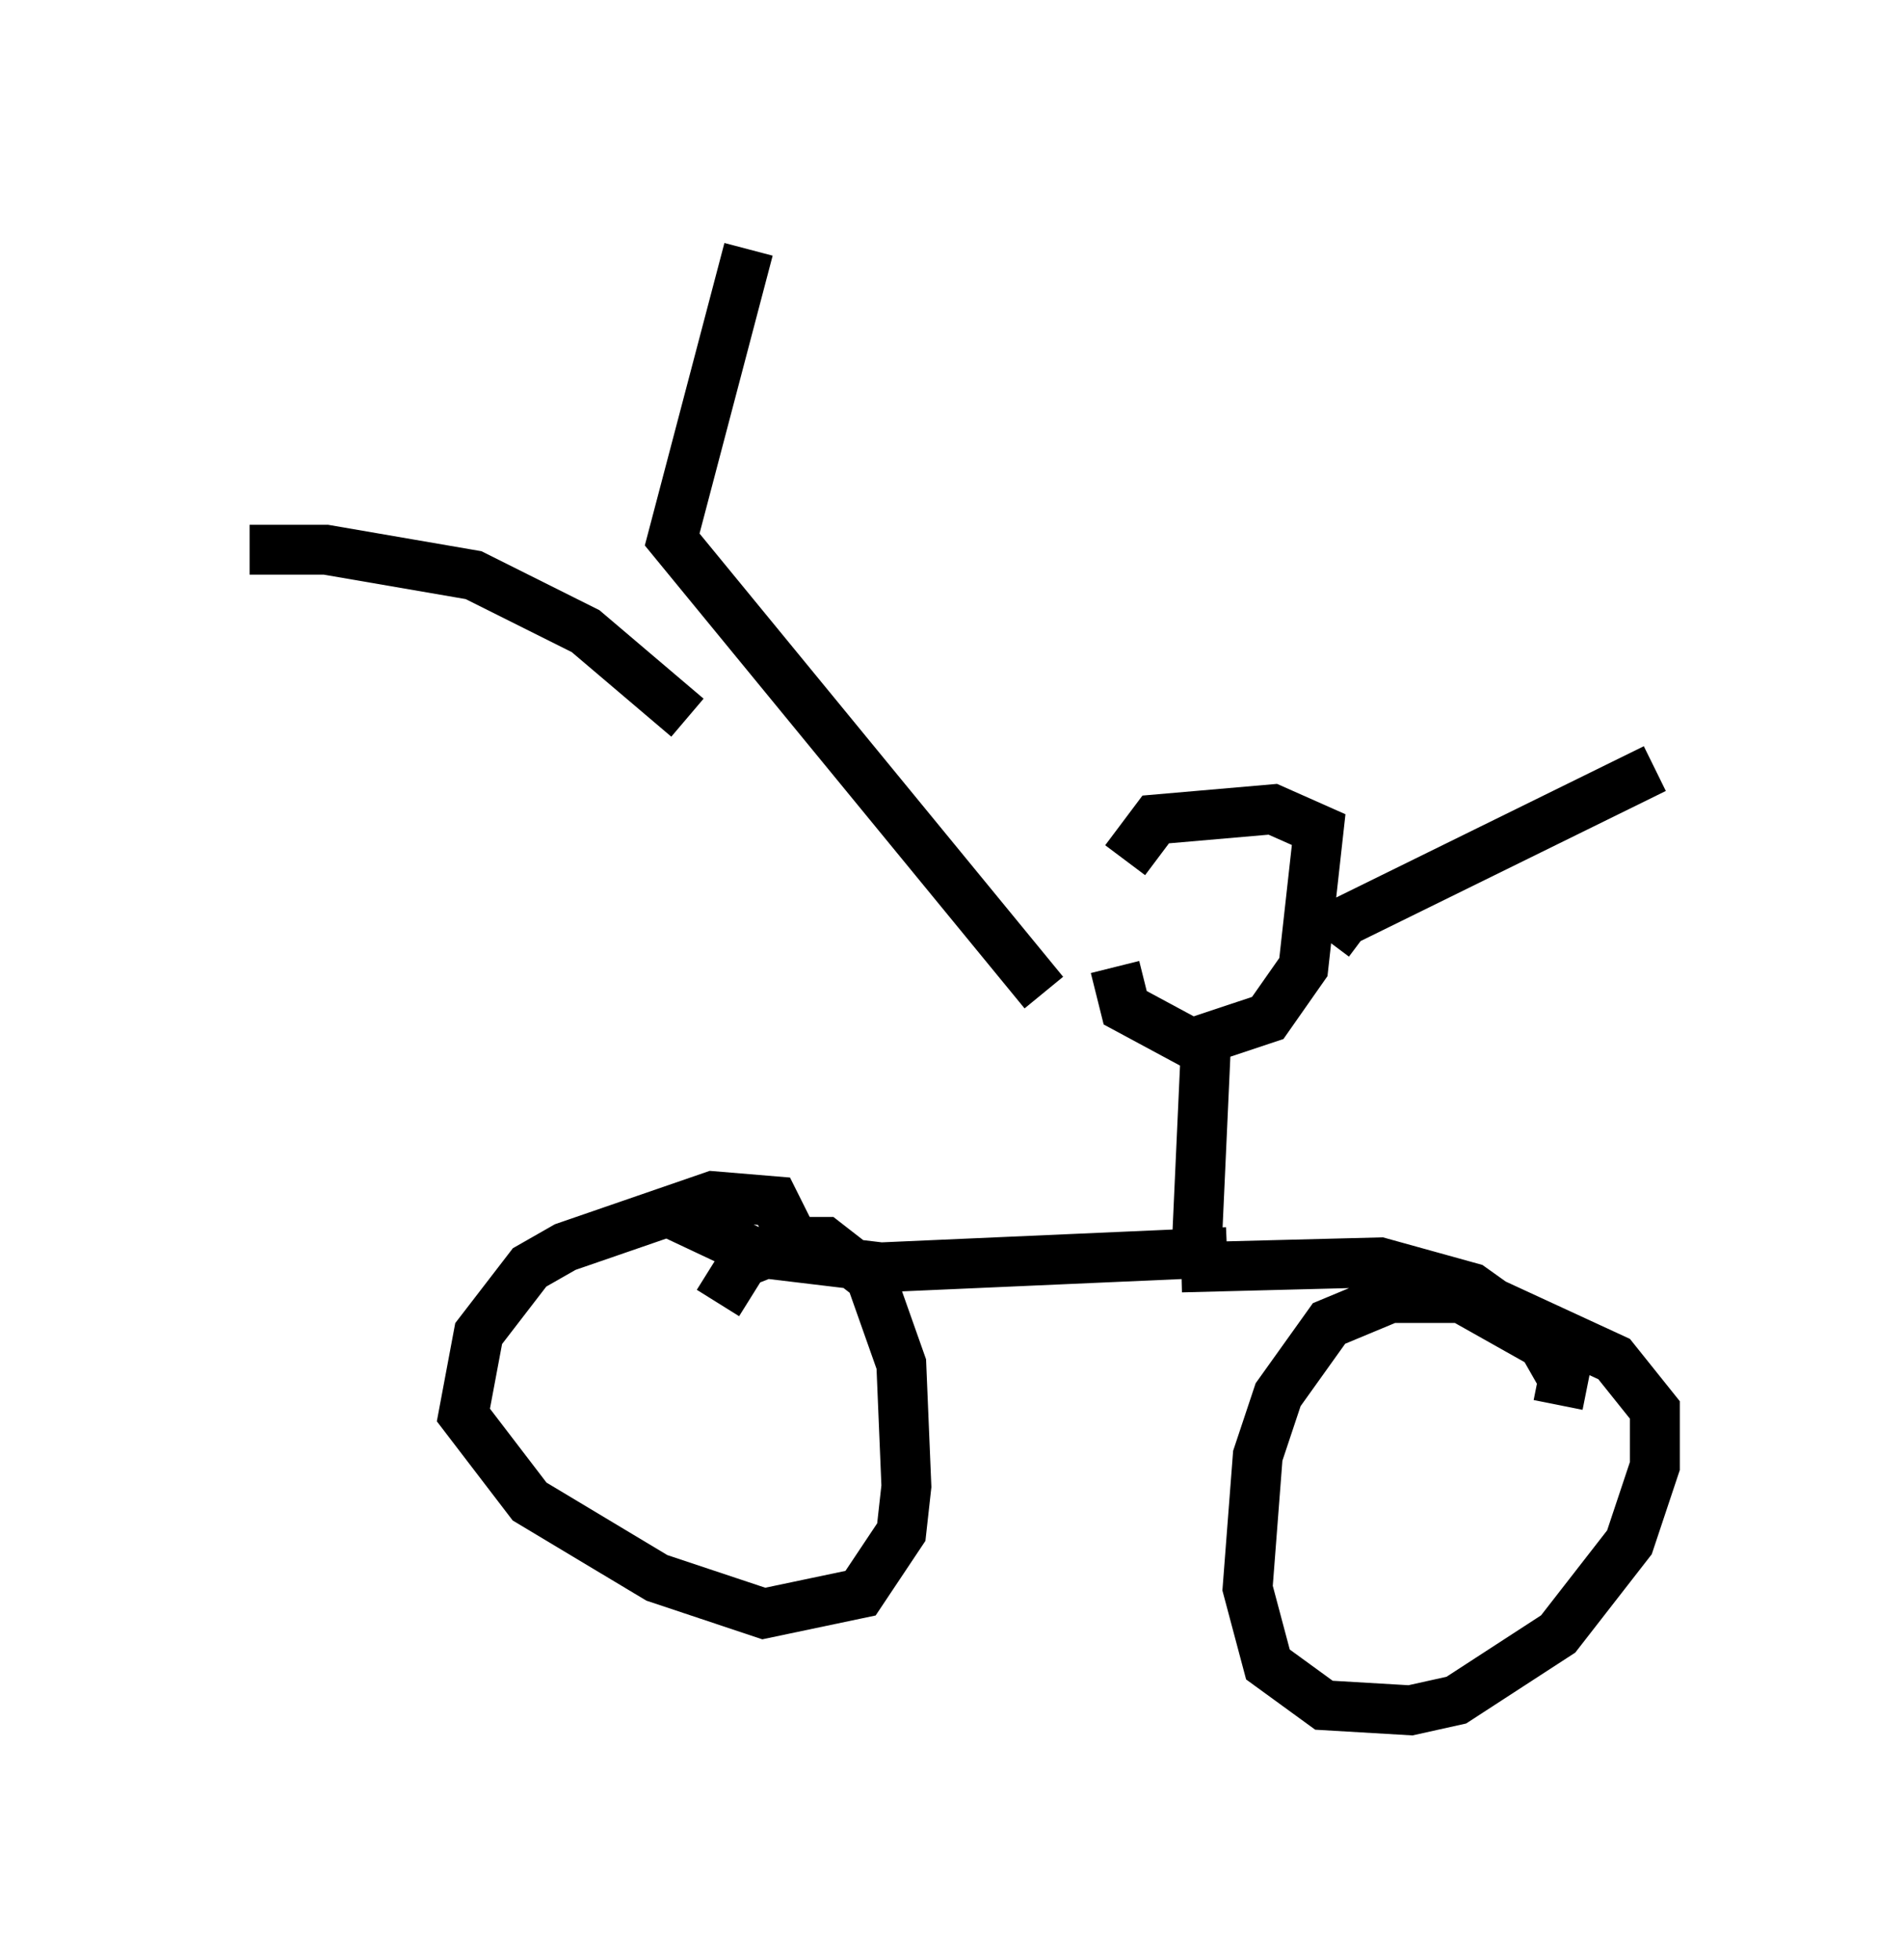 <?xml version="1.0" encoding="utf-8" ?>
<svg baseProfile="full" height="39.298" version="1.1" width="38.175" xmlns="http://www.w3.org/2000/svg" xmlns:ev="http://www.w3.org/2001/xml-events" xmlns:xlink="http://www.w3.org/1999/xlink"><defs /><rect fill="white" height="39.298" width="38.175" x="0" y="0" /><path d="M22.865, 19.19 m-0.306, -1.94 l0.613, -0.817 2.348, -0.204 l0.919, 0.408 -0.306, 2.756 l-0.715, 1.021 -1.531, 0.51 l-1.327, -0.715 -0.204, -0.817 m1.838, 1.225 l-0.204, 4.492 m0.613, 0.0 l-6.942, 0.306 -2.552, -0.306 l-1.735, -0.817 m1.021, 1.838 l0.51, -0.817 1.021, -0.408 l0.613, 0.0 0.919, 0.715 l0.613, 1.735 0.102, 2.45 l-0.102, 0.919 -0.817, 1.225 l-1.94, 0.408 -2.144, -0.715 l-2.552, -1.531 -1.327, -1.735 l0.306, -1.633 1.021, -1.327 l0.715, -0.408 2.96, -1.021 l1.225, 0.102 0.306, 0.613 m7.861, 0.715 l3.981, -0.102 1.838, 0.51 l0.715, 0.51 m-0.51, -0.306 l2.654, 1.225 0.817, 1.021 l0.0, 1.123 -0.51, 1.531 l-1.429, 1.838 -2.042, 1.327 l-0.919, 0.204 -1.735, -0.102 l-1.123, -0.817 -0.408, -1.531 l0.204, -2.654 0.408, -1.225 l1.021, -1.429 1.225, -0.51 l1.429, 0.0 1.633, 0.919 l0.408, 0.715 -0.102, 0.51 m-4.594, -9.29 l0.306, -0.408 6.227, -3.063 m-12.25, 4.492 l-7.452, -9.086 1.531, -5.819 m-1.225, 9.392 l-2.042, -1.735 -2.246, -1.123 l-2.96, -0.51 -1.531, 0.0 " fill="none" stroke="black" stroke-width="1" /></svg>